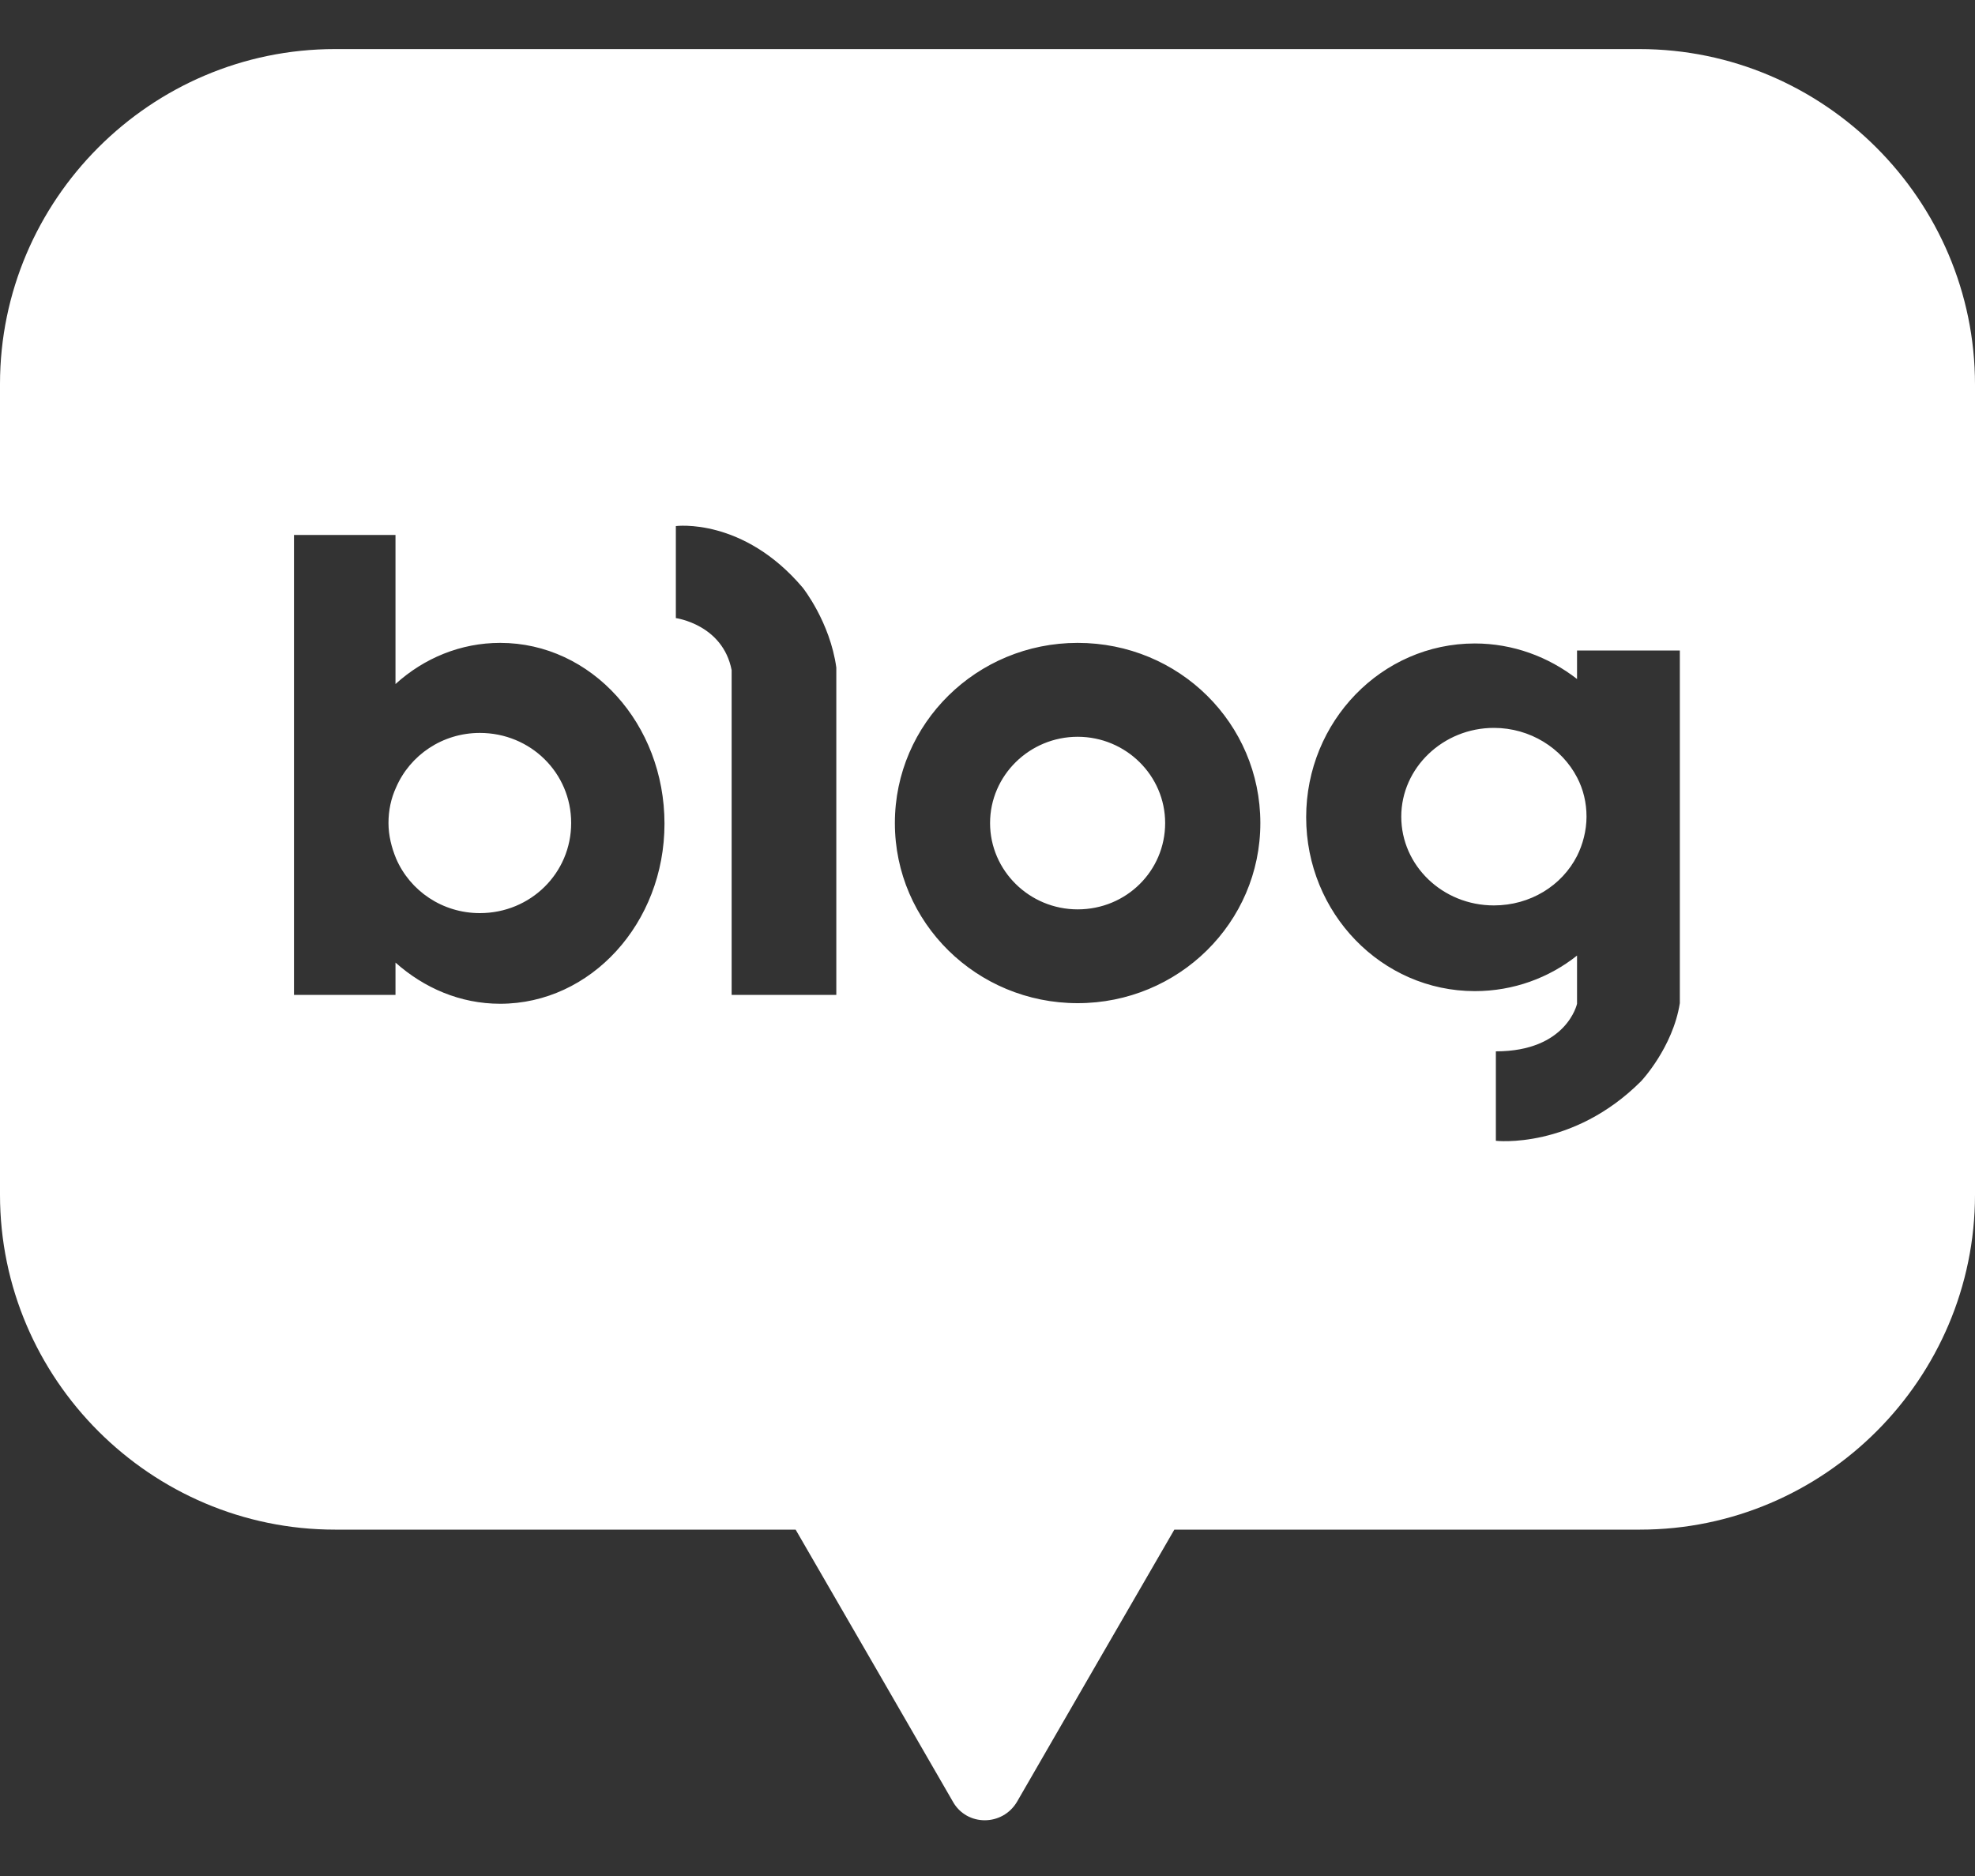 <svg width="20" height="19" viewBox="0 0 20 19" fill="none" xmlns="http://www.w3.org/2000/svg">
<rect x="0" y="0" width="20" height="19" fill="#333333" stroke="none"/>
<path fill-rule="evenodd" clip-rule="evenodd" d="M16.601 0.497H3.392C1.523 0.497 0 2.026 0 3.889V12.1C0 13.969 1.529 15.492 3.392 15.492H8.057L8.86 16.88L9.65 18.248C9.791 18.498 10.151 18.498 10.299 18.248L11.089 16.88L11.892 15.492H16.608C18.477 15.492 20 13.963 20 12.1V3.895C20 2.026 18.471 0.497 16.601 0.497ZM10.913 6.511C9.891 6.511 9.062 7.327 9.062 8.336C9.062 9.345 9.891 10.16 10.913 10.16C11.934 10.16 12.763 9.345 12.763 8.336C12.763 7.327 11.941 6.511 10.913 6.511ZM10.913 9.21C10.425 9.21 10.026 8.818 10.026 8.336C10.026 7.854 10.425 7.462 10.913 7.462C11.401 7.462 11.799 7.854 11.799 8.336C11.799 8.818 11.408 9.21 10.913 9.21ZM4.005 6.928C4.294 6.665 4.666 6.511 5.065 6.511C5.99 6.511 6.729 7.333 6.729 8.342C6.729 9.35 5.983 10.166 5.065 10.166C4.66 10.166 4.294 10.006 4.005 9.749V10.076H2.977V5.418H4.005V6.928ZM4.011 8.695C4.152 9.023 4.48 9.248 4.859 9.248C5.373 9.248 5.784 8.843 5.784 8.335C5.784 7.828 5.373 7.423 4.859 7.423C4.48 7.423 4.152 7.648 4.011 7.975C3.96 8.085 3.934 8.207 3.934 8.335C3.934 8.464 3.966 8.586 4.011 8.695ZM15.97 6.588V6.877C15.681 6.652 15.321 6.517 14.935 6.517C13.991 6.517 13.227 7.307 13.227 8.277C13.227 9.248 13.991 10.038 14.935 10.038C15.327 10.038 15.687 9.903 15.97 9.678V10.166C15.97 10.166 15.867 10.648 15.148 10.648V11.554C15.148 11.554 15.925 11.644 16.619 10.95C16.619 10.95 16.94 10.61 17.011 10.16V6.588H15.97ZM15.128 9.17C14.608 9.17 14.19 8.766 14.19 8.271C14.19 7.776 14.614 7.372 15.128 7.372C15.495 7.372 15.816 7.577 15.97 7.873C16.034 7.995 16.066 8.13 16.066 8.271C16.066 8.412 16.028 8.554 15.97 8.669C15.816 8.971 15.495 9.17 15.128 9.17ZM6.844 6.26V5.328C6.844 5.328 7.525 5.238 8.129 5.952C8.129 5.952 8.405 6.298 8.469 6.761V6.787V10.076H7.409V6.787C7.319 6.324 6.844 6.26 6.844 6.26Z" fill="white"/>
</svg>
